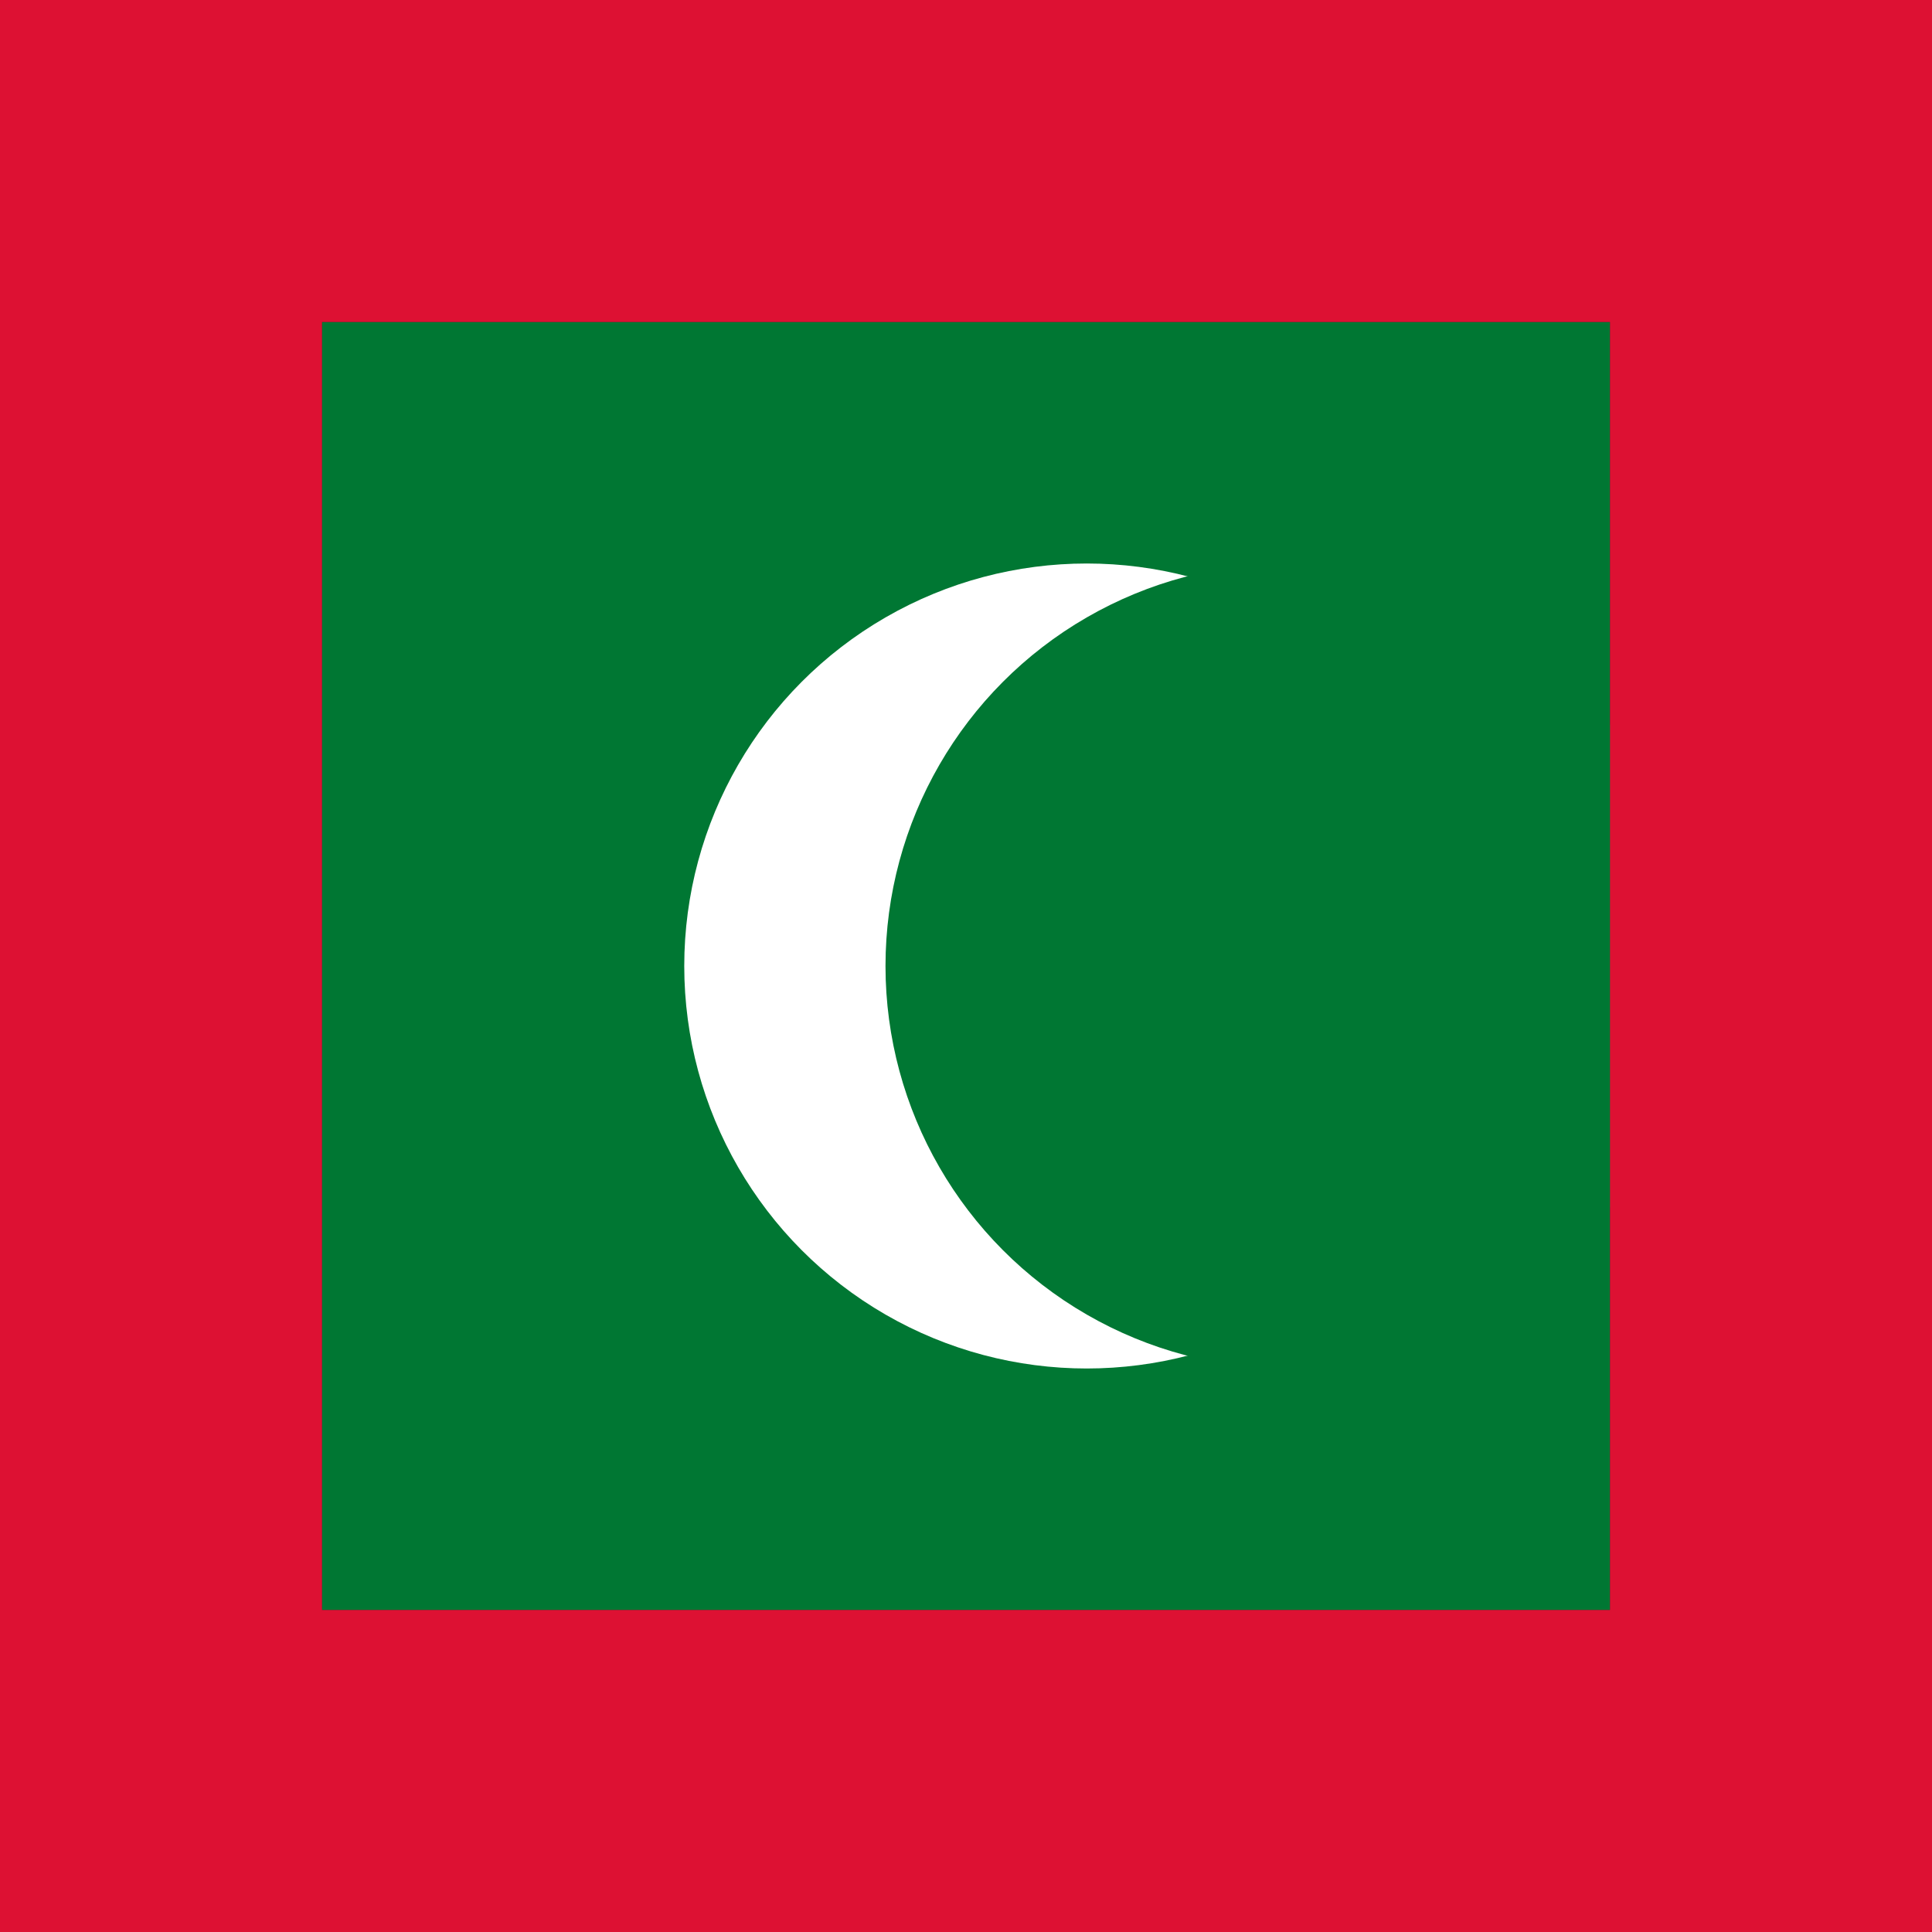 <svg xmlns="http://www.w3.org/2000/svg" width="96" height="96">
<rect width="100%" height="100%" fill="#333333" stroke="none"/>
<path fill="#073" d="M16 16h64v64H16z"/>
<circle fill="#fff" cx="54" cy="48" r="20"/>
<circle fill="#073" cx="64" cy="48" r="20"/>
<path fill="#d13" d="M0 0v96h96V0H0zm16 16h64v64H16V16z"/>
</svg>
